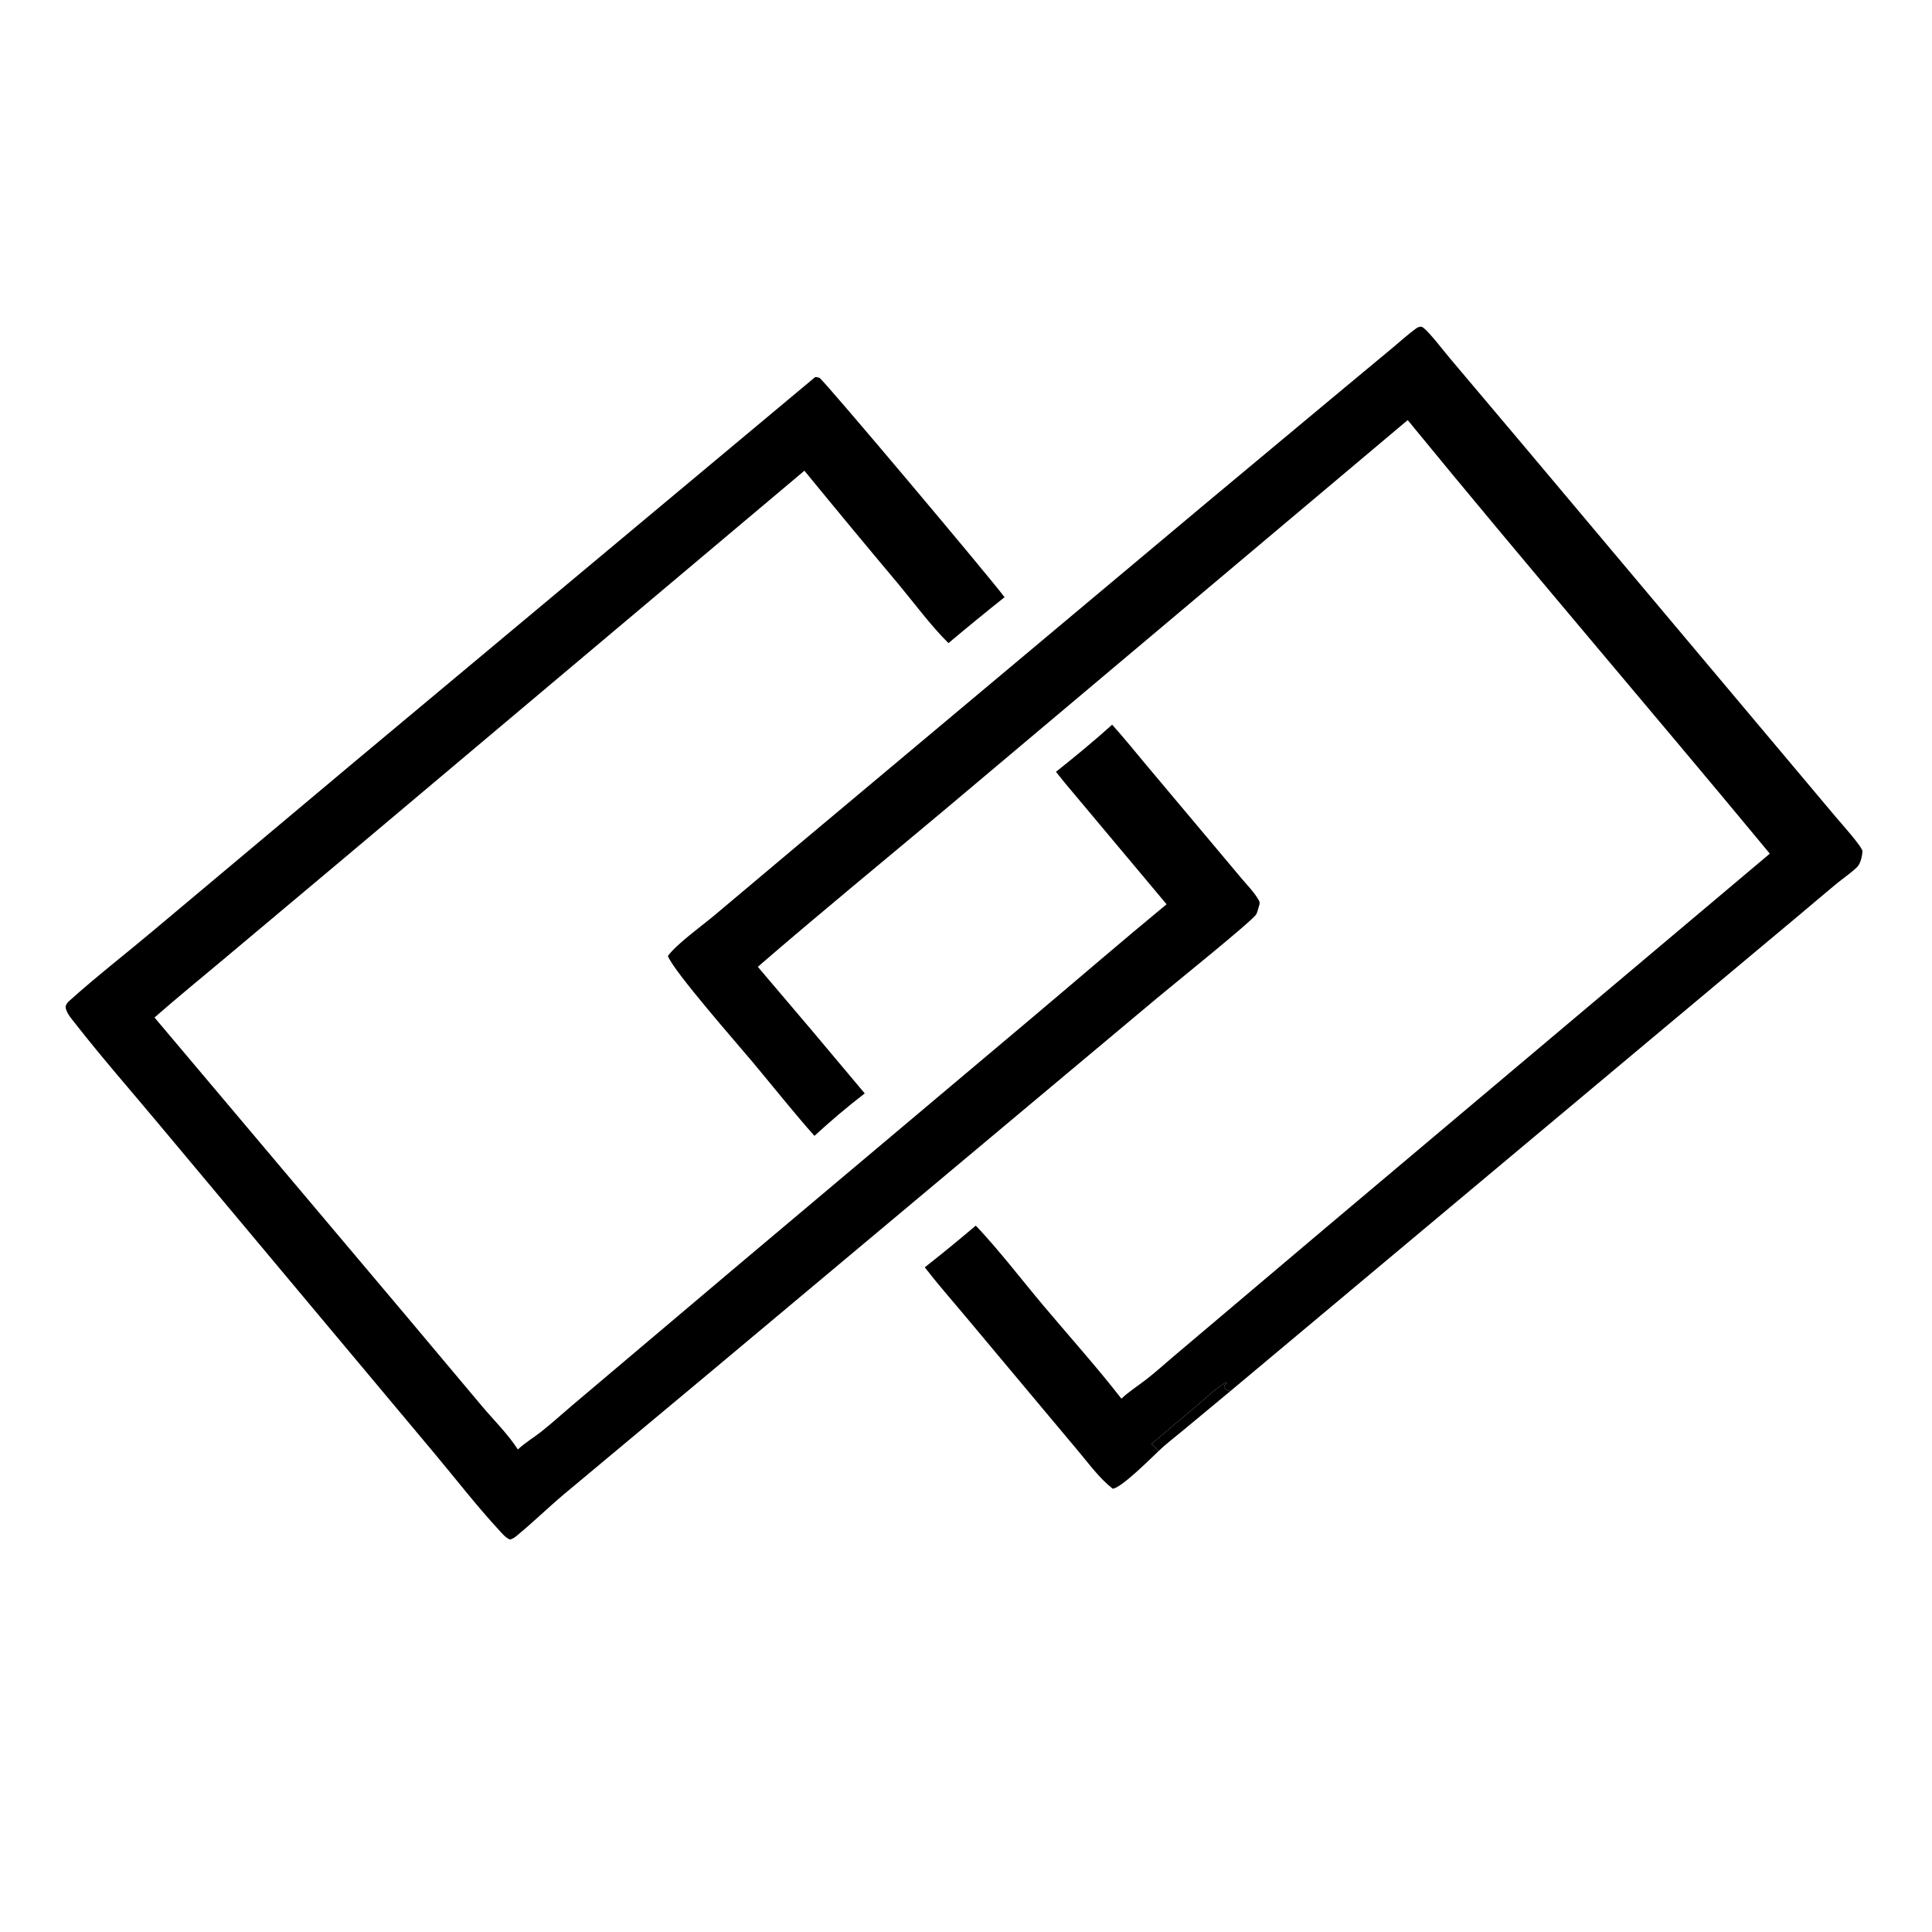 <?xml version="1.0" encoding="utf-8" ?>
<svg xmlns="http://www.w3.org/2000/svg" xmlns:xlink="http://www.w3.org/1999/xlink" width="3000" height="3000">
	<path d="M1265.7 585.601C1266.48 585.582 1267.27 585.463 1268.06 585.544C1268.17 585.556 1272.16 586.485 1272.41 586.634C1280.34 591.421 1538.46 898.254 1559.89 927.366Q1515.83 962.366 1472.78 998.609C1446.1 972.467 1419.13 935.858 1394.86 906.762Q1321.42 819.299 1249.08 730.919L538.627 1328.88L347.278 1489.46C311.454 1519.53 275.068 1549.12 239.93 1579.98L629.852 2042.29L748.371 2183.42C766.645 2205.12 788.904 2226.98 804.124 2250.73C815.357 2240.15 827.761 2233.05 839.698 2223.64C856.417 2210.46 872.369 2195.95 888.599 2182.16L1142.58 1967.52L1598.81 1583.49C1669.73 1523.82 1739.96 1463.09 1811.47 1404.15L1670.19 1235.57Q1654.57 1217.33 1639.66 1198.5C1669.47 1174.81 1698.6 1150.77 1726.93 1125.3C1745.58 1145.92 1763.08 1167.85 1780.97 1189.14L1878.5 1305.23L1926.81 1362.81C1936.06 1373.85 1947.69 1385.45 1954.7 1398C1957.32 1402.69 1955.29 1405.32 1953.96 1410.24C1953.07 1413.51 1952.32 1416.71 1950.68 1419.72C1945.41 1429.39 1819.76 1530.46 1797.77 1548.92L1104.16 2129.64L875.334 2320.58C850.788 2341.31 827.92 2363.71 803.044 2384.18C799.367 2387.2 796.673 2389.24 792.08 2390.56C785.58 2388.6 778.868 2380.28 774.261 2375.29C739.385 2337.46 707.347 2295.95 674.292 2256.47L482.13 2026.96L245.206 1743.83C202.263 1692.47 157.863 1641.77 116.622 1589.05C111.46 1582.45 101.538 1571.27 101.893 1562.61C103.235 1558.75 104.771 1556.73 107.811 1553.99C150.137 1515.86 195.945 1480.51 239.569 1443.75L545.182 1187.38L1265.7 585.601Z"/>
	<path d="M1264.65 1763.78C1231.85 1726.79 1200.88 1687.7 1169.16 1649.75C1145.09 1620.94 1045.67 1507.89 1037.06 1484.39C1051.52 1465.2 1088.57 1438.7 1108.16 1422.34L1239.64 1311.77L1876.61 778.058L2088.17 601.716L2161.18 541.095C2173.39 530.985 2185.44 519.828 2198.22 510.504C2200.49 508.851 2202.22 507.847 2205.04 507.358C2207.23 506.98 2208.24 507.515 2210.01 508.834C2220.11 516.391 2241.66 544.899 2251.02 555.872L2367.19 693.522L2851 1269.07C2857.35 1276.62 2892.54 1315.67 2892.04 1322.11C2891.46 1329.53 2889.09 1341.04 2883.79 1346.25C2874.64 1355.22 2863.32 1362.8 2853.38 1370.93C2832.89 1387.68 2812.84 1405.06 2792.51 1422L2596.23 1586.13L1910.65 2160.01C1910.18 2159.88 1909.7 2159.75 1909.23 2159.61C1905.38 2158.47 1903.22 2157.9 1900.68 2154.54C1901.11 2150.73 1902.61 2150.41 1905.27 2147.82L1903.47 2146.5C1886.06 2157.43 1870.39 2172.57 1854.71 2185.86C1832.43 2204.73 1809.72 2223.27 1787.78 2242.54C1789.56 2244.02 1791.37 2245.31 1793.21 2246.71C1795.9 2248.76 1796.94 2250.83 1798.59 2253.71C1787.95 2263.62 1740.69 2311.01 1727.8 2311.65C1707.5 2295.77 1691.82 2274.18 1675.35 2254.51L1608.25 2174.4L1497.54 2042.16C1476.94 2017.55 1455.59 1993.29 1435.97 1967.9Q1476.22 1936.27 1515.21 1903.1C1551.49 1941.46 1585.3 1985.81 1619.37 2026.37C1659.93 2074.66 1702.64 2122.06 1741.32 2171.83C1753.47 2160.44 1767.01 2152.01 1780.08 2141.87C1794.27 2130.85 1807.71 2118.61 1821.42 2106.97L2060.9 1904.47L2748.18 1325.54C2561.75 1100.32 2371.03 878.598 2185.87 652.315L1465.09 1258.92C1368.96 1339.58 1271.59 1419.15 1176.75 1501.28Q1260.28 1599.1 1342.75 1697.82Q1302.27 1729.11 1264.65 1763.78Z"/>
	<path d="M1798.59 2253.71C1796.94 2250.83 1795.9 2248.76 1793.21 2246.71C1791.37 2245.31 1789.56 2244.02 1787.78 2242.54C1809.72 2223.27 1832.43 2204.73 1854.71 2185.86C1870.39 2172.57 1886.06 2157.43 1903.47 2146.5L1905.27 2147.82C1902.61 2150.41 1901.11 2150.73 1900.68 2154.54C1903.22 2157.9 1905.38 2158.47 1909.23 2159.61C1909.7 2159.75 1910.18 2159.88 1910.65 2160.01L1837.11 2221.07C1824.31 2231.73 1810.48 2242.05 1798.59 2253.71Z"/>
</svg>
